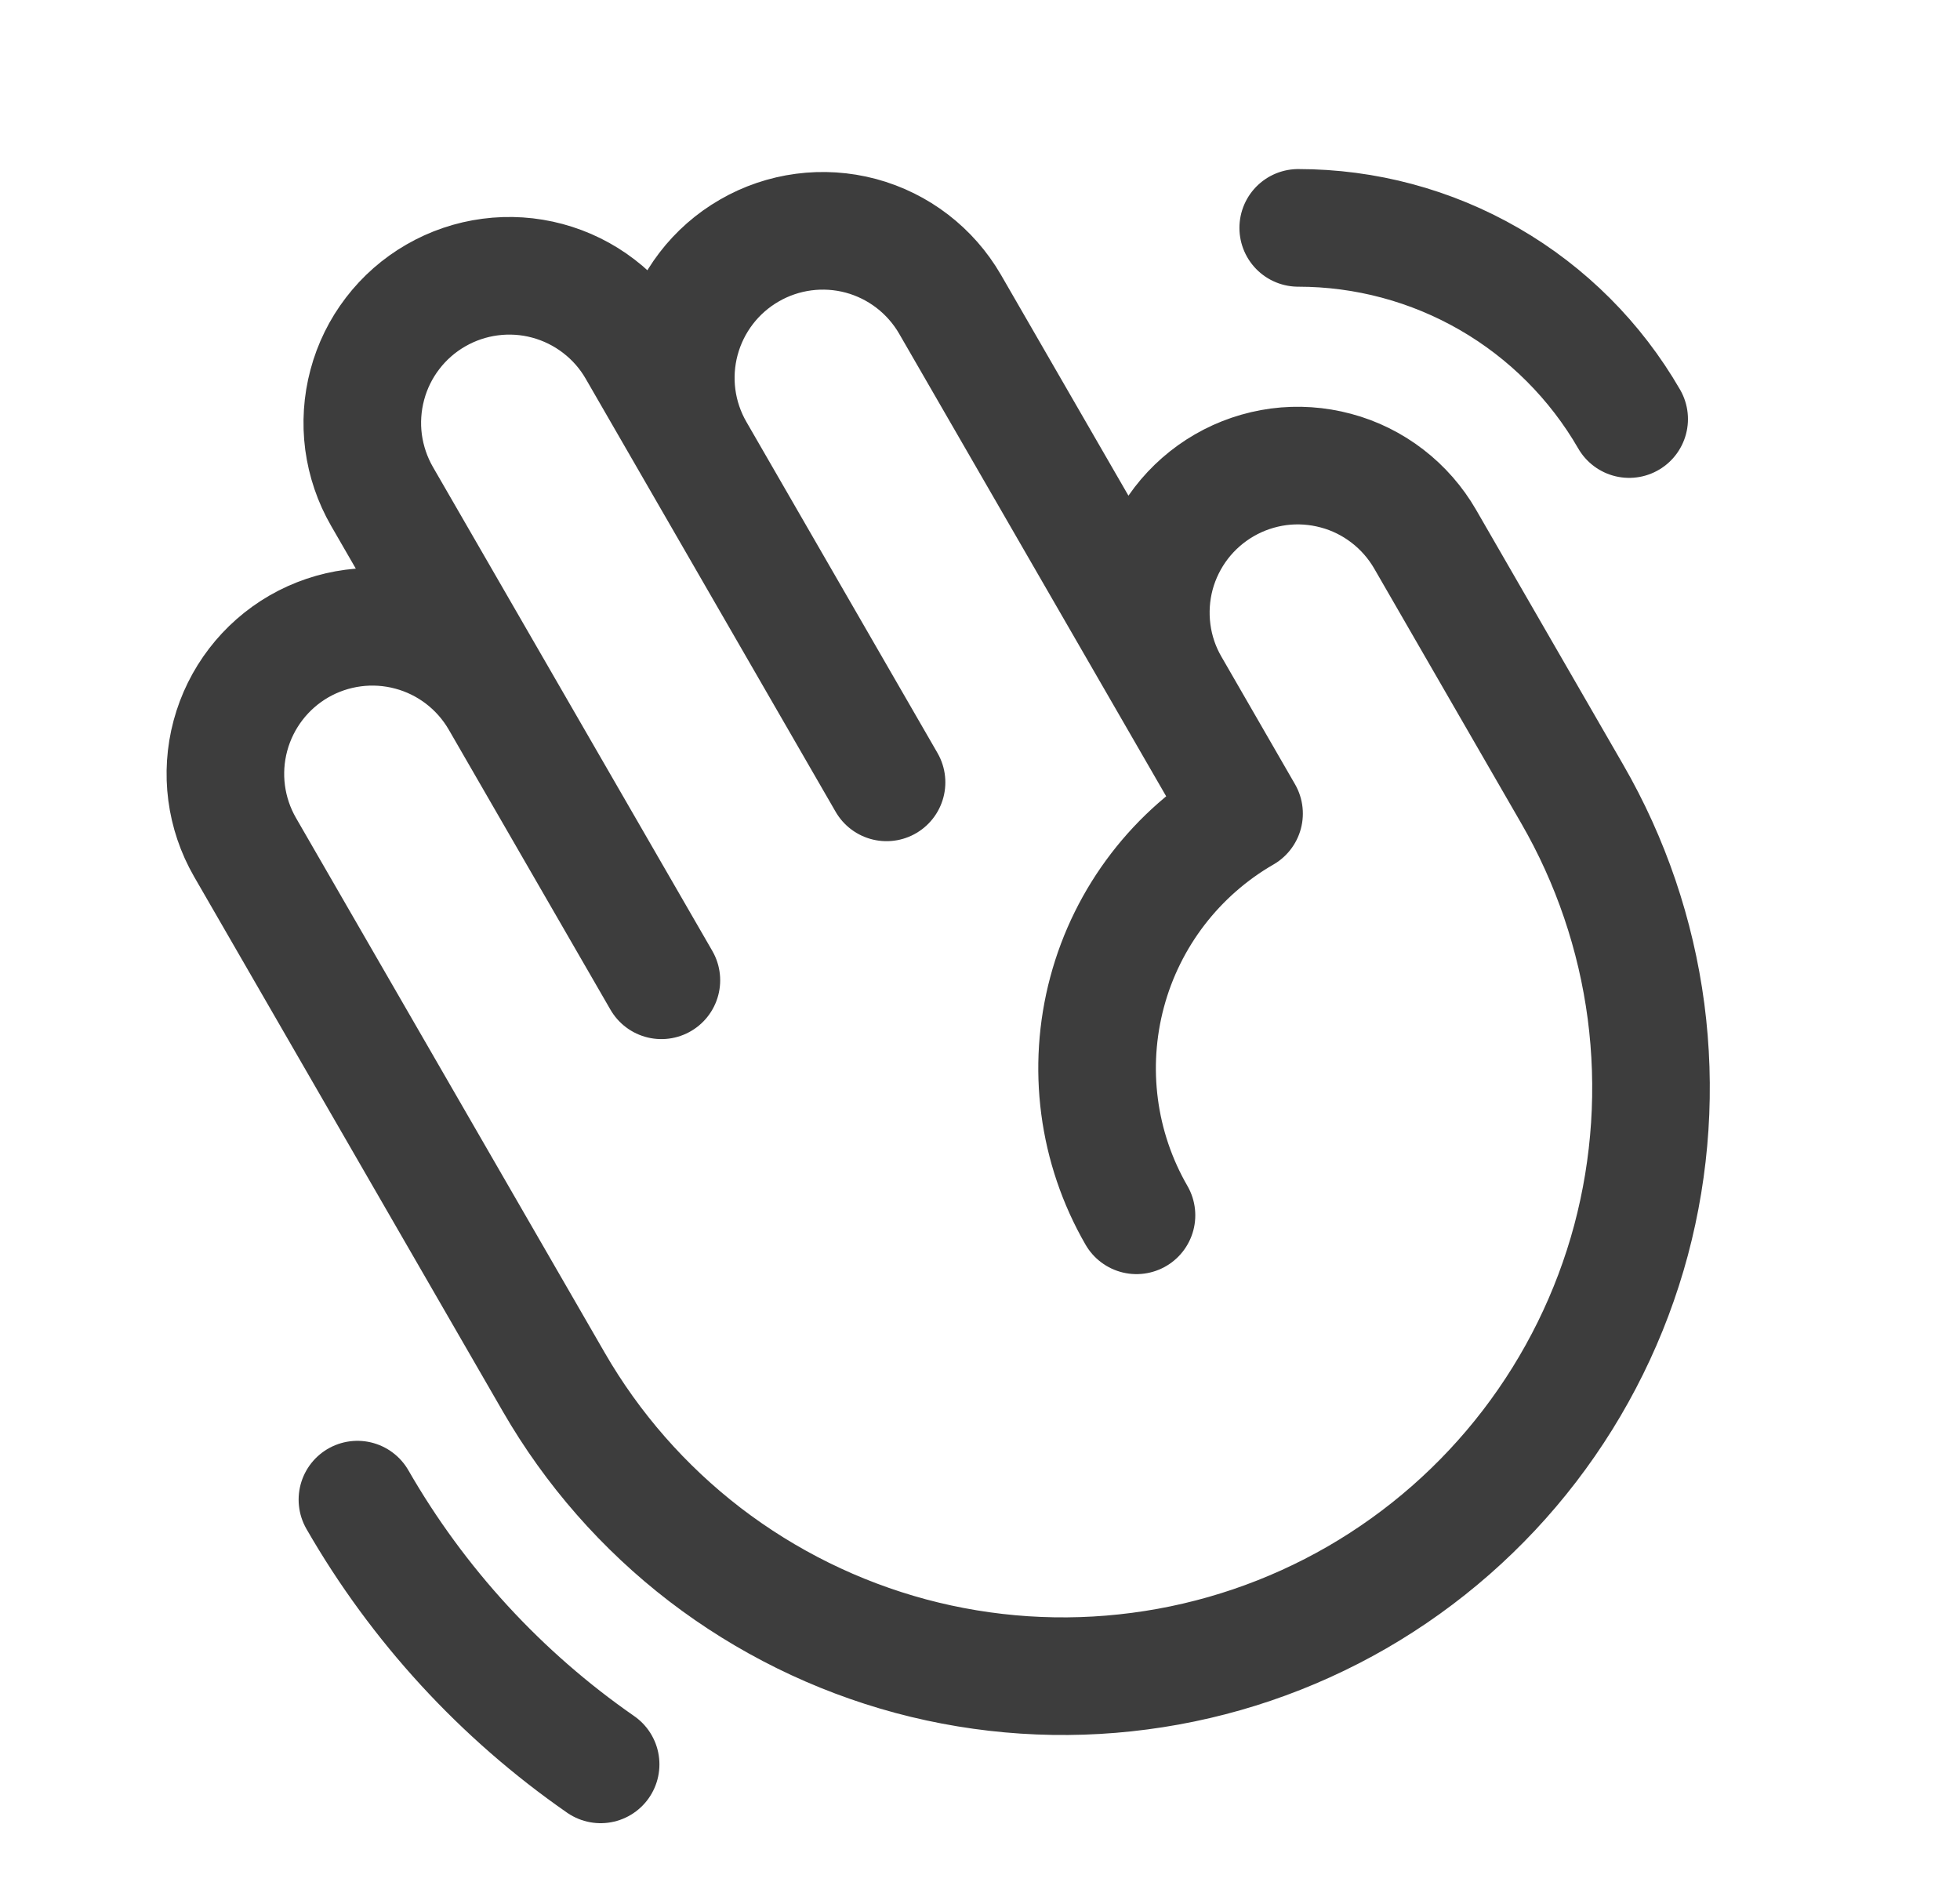 <svg width="25" height="24" viewBox="0 0 25 24" fill="none" xmlns="http://www.w3.org/2000/svg">
<path d="M15.868 10.375L12.118 3.88C11.869 3.45 11.46 3.136 10.98 3.007C10.5 2.879 9.988 2.946 9.558 3.195C9.127 3.443 8.813 3.853 8.684 4.333C8.555 4.813 8.622 5.324 8.871 5.755L11.308 9.977L8.121 4.456C7.998 4.242 7.834 4.055 7.638 3.905C7.443 3.755 7.22 3.645 6.982 3.581C6.744 3.517 6.496 3.501 6.252 3.533C6.007 3.565 5.772 3.645 5.559 3.768C5.345 3.891 5.158 4.055 5.008 4.251C4.858 4.446 4.748 4.67 4.685 4.907C4.621 5.146 4.605 5.394 4.637 5.638C4.67 5.882 4.75 6.118 4.873 6.331L8.436 12.501L6.373 8.929C6.124 8.499 5.715 8.185 5.235 8.057C4.754 7.928 4.243 7.996 3.812 8.244C3.382 8.493 3.068 8.902 2.939 9.382C2.81 9.862 2.877 10.373 3.125 10.804L7.063 17.624C7.555 18.477 8.211 19.225 8.992 19.825C9.774 20.424 10.665 20.864 11.617 21.12C12.569 21.375 13.561 21.44 14.537 21.311C15.514 21.183 16.456 20.863 17.309 20.371C18.162 19.878 18.91 19.222 19.509 18.441C20.109 17.659 20.549 16.767 20.804 15.816C21.058 14.864 21.123 13.872 20.995 12.895C20.866 11.919 20.546 10.977 20.053 10.124L18.178 6.876C18.055 6.663 17.891 6.476 17.696 6.326C17.501 6.176 17.278 6.065 17.04 6.002C16.802 5.938 16.554 5.921 16.309 5.953C16.065 5.986 15.83 6.065 15.616 6.189C15.403 6.312 15.216 6.476 15.066 6.671C14.916 6.867 14.806 7.09 14.742 7.328C14.679 7.566 14.663 7.814 14.695 8.058C14.727 8.303 14.807 8.538 14.931 8.751L15.868 10.375ZM15.868 10.375C15.007 10.872 14.378 11.691 14.121 12.652C13.864 13.613 13.998 14.636 14.496 15.498M7.661 22.5C6.39 21.618 5.33 20.465 4.559 19.124M16.559 2.906C17.415 2.906 18.255 3.131 18.996 3.559C19.737 3.987 20.352 4.603 20.78 5.344" stroke="#3D3D3D" stroke-width="1.5" stroke-linecap="round" stroke-linejoin="round"/>
</svg>
